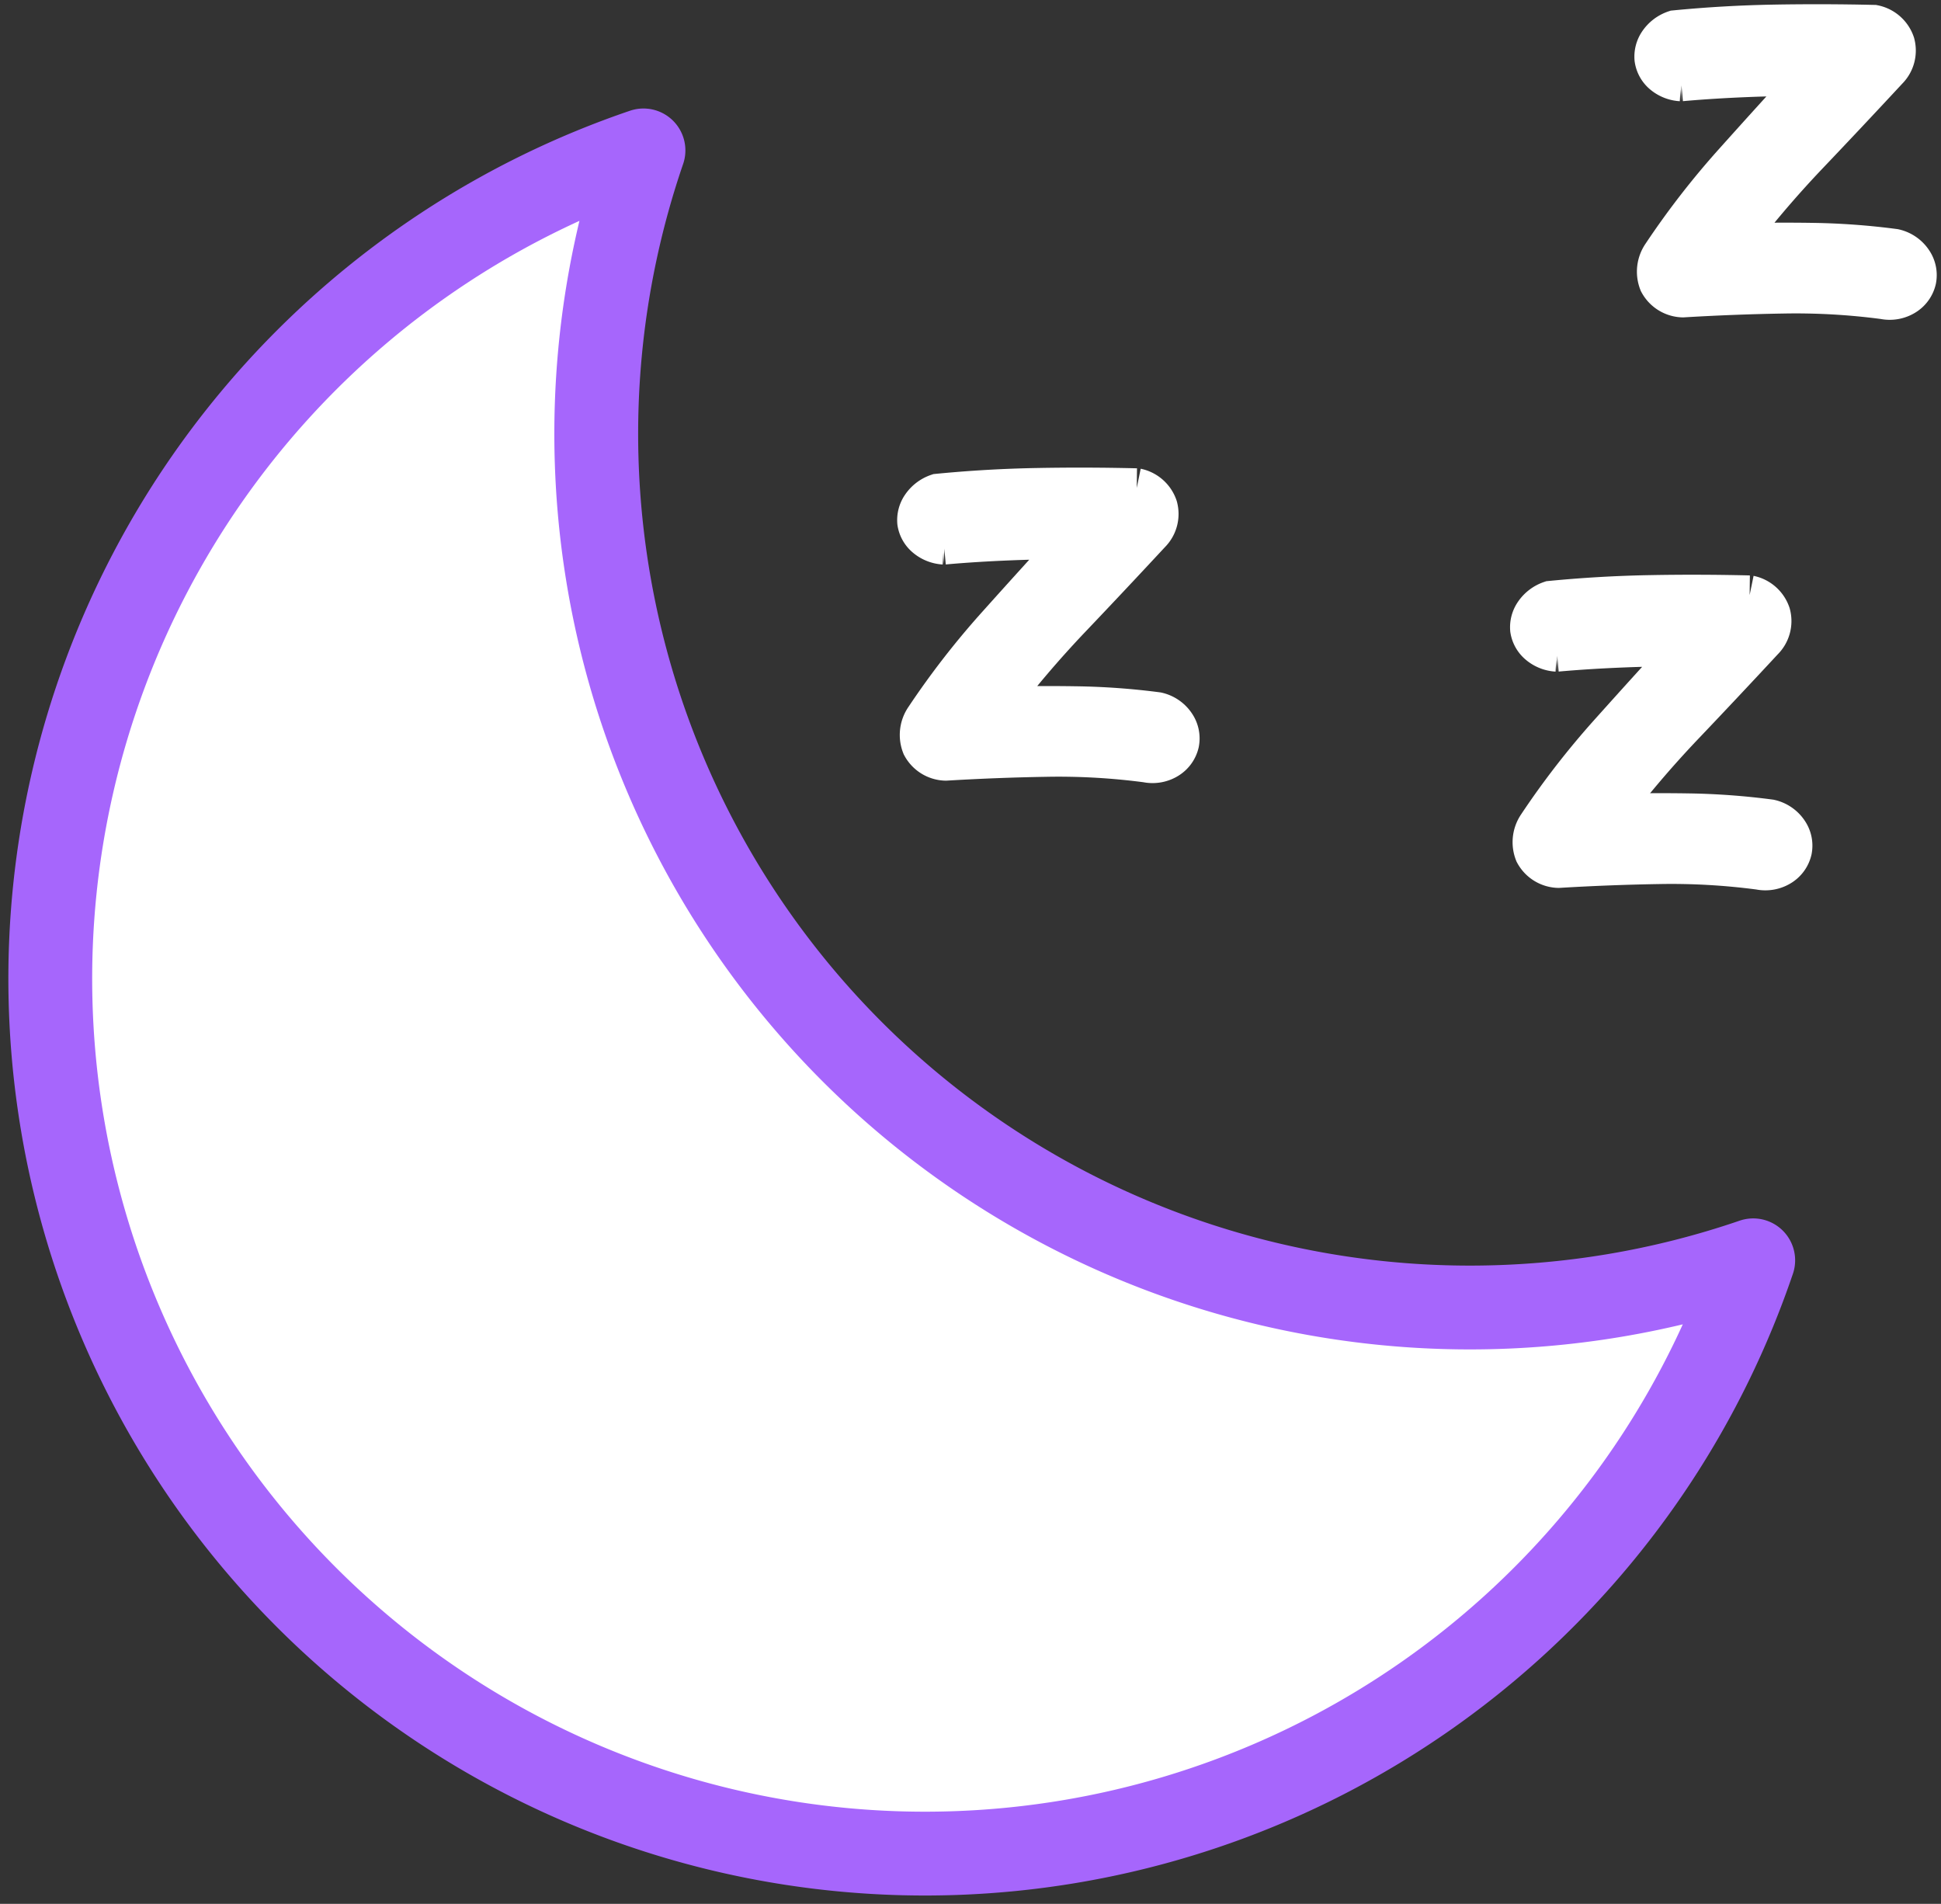 <svg xmlns="http://www.w3.org/2000/svg" xmlns:xlink="http://www.w3.org/1999/xlink" width="46.32" height="45.427" viewBox="0 0 46.32 45.427">
  <rect x="0" y="0" width="46.32" height="45.427" fill="#333333" stroke="none"/>
  <defs>
    <clipPath id="clip-path">
      <rect id="사각형_6470" data-name="사각형 6470" width="46.32" height="45.427" fill="none"/>
    </clipPath>
  </defs>
  <g id="낮잠_아이콘" data-name="낮잠 아이콘" transform="translate(0 0)">
    <g id="그룹_406" data-name="그룹 406" transform="translate(0 0)" clip-path="url(#clip-path)">
      <path id="패스_44" data-name="패스 44" d="M34.911,30.6A20.847,20.847,0,0,1,15.156,2.991,20.875,20.875,0,1,0,41.639,29.474,20.847,20.847,0,0,1,34.911,30.6" transform="translate(0.2 0.598)" fill="#fff"/>
      <path id="패스_45" data-name="패스 45" d="M34.911,30.6A20.847,20.847,0,0,1,15.156,2.991,20.875,20.875,0,1,0,41.639,29.474,20.847,20.847,0,0,1,34.911,30.6Z" transform="translate(0.2 0.598)" fill="none" stroke="#a666fc" stroke-linejoin="round" stroke-width="2"/>
      <path id="패스_46" data-name="패스 46" d="M23.966,15.075a.68.68,0,0,1,.425.3.561.561,0,0,1,.079.41.574.574,0,0,1-.238.346.671.671,0,0,1-.511.1,16.059,16.059,0,0,0-2.4-.136q-1.2.02-2.4.092a.641.641,0,0,1-.547-.338.684.684,0,0,1,.072-.641,19.492,19.492,0,0,1,1.722-2.218q.943-1.053,1.894-2.089c-.539,0-1.069.008-1.592.029s-1.055.052-1.592.1a.712.712,0,0,1-.432-.179.557.557,0,0,1-.181-.332.572.572,0,0,1,.095-.367.73.73,0,0,1,.374-.288q1.18-.115,2.362-.137t2.378.007a.646.646,0,0,1,.482.425.627.627,0,0,1-.166.612q-.95,1.024-1.916,2.038a24.961,24.961,0,0,0-1.815,2.14q.993-.029,1.959-.014a16.722,16.722,0,0,1,1.945.144" transform="translate(3.647 1.94)" fill="#fff"/>
      <path id="패스_47" data-name="패스 47" d="M23.966,15.075a.68.68,0,0,1,.425.3.561.561,0,0,1,.079.41.574.574,0,0,1-.238.346.671.671,0,0,1-.511.1,16.059,16.059,0,0,0-2.4-.136q-1.2.02-2.4.092a.641.641,0,0,1-.547-.338.684.684,0,0,1,.072-.641,19.492,19.492,0,0,1,1.722-2.218q.943-1.053,1.894-2.089c-.539,0-1.069.008-1.592.029s-1.055.052-1.592.1a.712.712,0,0,1-.432-.179.557.557,0,0,1-.181-.332.572.572,0,0,1,.095-.367.73.73,0,0,1,.374-.288q1.18-.115,2.362-.137t2.378.007a.646.646,0,0,1,.482.425.627.627,0,0,1-.166.612q-.95,1.024-1.916,2.038a24.961,24.961,0,0,0-1.815,2.14q.993-.029,1.959-.014A16.722,16.722,0,0,1,23.966,15.075Z" transform="translate(3.647 1.94)" fill="none" stroke="#fff" stroke-width="1"/>
      <path id="패스_48" data-name="패스 48" d="M36.156,17.208a.68.68,0,0,1,.425.3.561.561,0,0,1,.079.41.574.574,0,0,1-.238.346.671.671,0,0,1-.511.1,16.059,16.059,0,0,0-2.4-.136q-1.2.02-2.4.092a.641.641,0,0,1-.547-.338.684.684,0,0,1,.072-.641A19.492,19.492,0,0,1,32.36,15.12q.943-1.053,1.894-2.089c-.539,0-1.069.008-1.592.029s-1.055.052-1.592.1a.712.712,0,0,1-.432-.179.557.557,0,0,1-.181-.332.572.572,0,0,1,.095-.367.73.73,0,0,1,.374-.288q1.18-.115,2.362-.137t2.378.007a.646.646,0,0,1,.482.425.627.627,0,0,1-.166.612q-.95,1.024-1.916,2.038a24.961,24.961,0,0,0-1.815,2.14q.993-.029,1.959-.014a16.722,16.722,0,0,1,1.945.144" transform="translate(6.081 2.366)" fill="#fff"/>
      <path id="패스_49" data-name="패스 49" d="M36.156,17.208a.68.68,0,0,1,.425.3.561.561,0,0,1,.079.41.574.574,0,0,1-.238.346.671.671,0,0,1-.511.1,16.059,16.059,0,0,0-2.4-.136q-1.2.02-2.4.092a.641.641,0,0,1-.547-.338.684.684,0,0,1,.072-.641A19.492,19.492,0,0,1,32.36,15.12q.943-1.053,1.894-2.089c-.539,0-1.069.008-1.592.029s-1.055.052-1.592.1a.712.712,0,0,1-.432-.179.557.557,0,0,1-.181-.332.572.572,0,0,1,.095-.367.73.73,0,0,1,.374-.288q1.18-.115,2.362-.137t2.378.007a.646.646,0,0,1,.482.425.627.627,0,0,1-.166.612q-.95,1.024-1.916,2.038a24.961,24.961,0,0,0-1.815,2.14q.993-.029,1.959-.014A16.722,16.722,0,0,1,36.156,17.208Z" transform="translate(6.081 2.366)" fill="none" stroke="#fff" stroke-width="1"/>
      <path id="패스_50" data-name="패스 50" d="M38.629,5.861a.68.68,0,0,1,.425.3.561.561,0,0,1,.079.41.574.574,0,0,1-.238.346.671.671,0,0,1-.511.1,16.059,16.059,0,0,0-2.4-.136q-1.2.02-2.4.092a.641.641,0,0,1-.547-.338.684.684,0,0,1,.072-.641,19.493,19.493,0,0,1,1.722-2.218q.943-1.053,1.894-2.089c-.539,0-1.069.008-1.592.029s-1.055.052-1.592.1a.712.712,0,0,1-.432-.179A.557.557,0,0,1,32.93,1.3a.572.572,0,0,1,.095-.367A.73.73,0,0,1,33.4.646Q34.58.531,35.762.51T38.14.517a.646.646,0,0,1,.482.425.627.627,0,0,1-.166.612q-.95,1.024-1.916,2.038a24.961,24.961,0,0,0-1.815,2.14q.993-.029,1.959-.014a16.722,16.722,0,0,1,1.945.144" transform="translate(6.575 0.1)" fill="#fff"/>
      <path id="패스_51" data-name="패스 51" d="M38.629,5.861a.68.68,0,0,1,.425.3.561.561,0,0,1,.079.41.574.574,0,0,1-.238.346.671.671,0,0,1-.511.1,16.059,16.059,0,0,0-2.4-.136q-1.2.02-2.4.092a.641.641,0,0,1-.547-.338.684.684,0,0,1,.072-.641,19.493,19.493,0,0,1,1.722-2.218q.943-1.053,1.894-2.089c-.539,0-1.069.008-1.592.029s-1.055.052-1.592.1a.712.712,0,0,1-.432-.179A.557.557,0,0,1,32.93,1.3a.572.572,0,0,1,.095-.367A.73.73,0,0,1,33.4.646Q34.58.531,35.762.51T38.14.517a.646.646,0,0,1,.482.425.627.627,0,0,1-.166.612q-.95,1.024-1.916,2.038a24.961,24.961,0,0,0-1.815,2.14q.993-.029,1.959-.014A16.722,16.722,0,0,1,38.629,5.861Z" transform="translate(6.575 0.1)" fill="none" stroke="#fff" stroke-width="1"/>
    </g>
  </g>
</svg>

